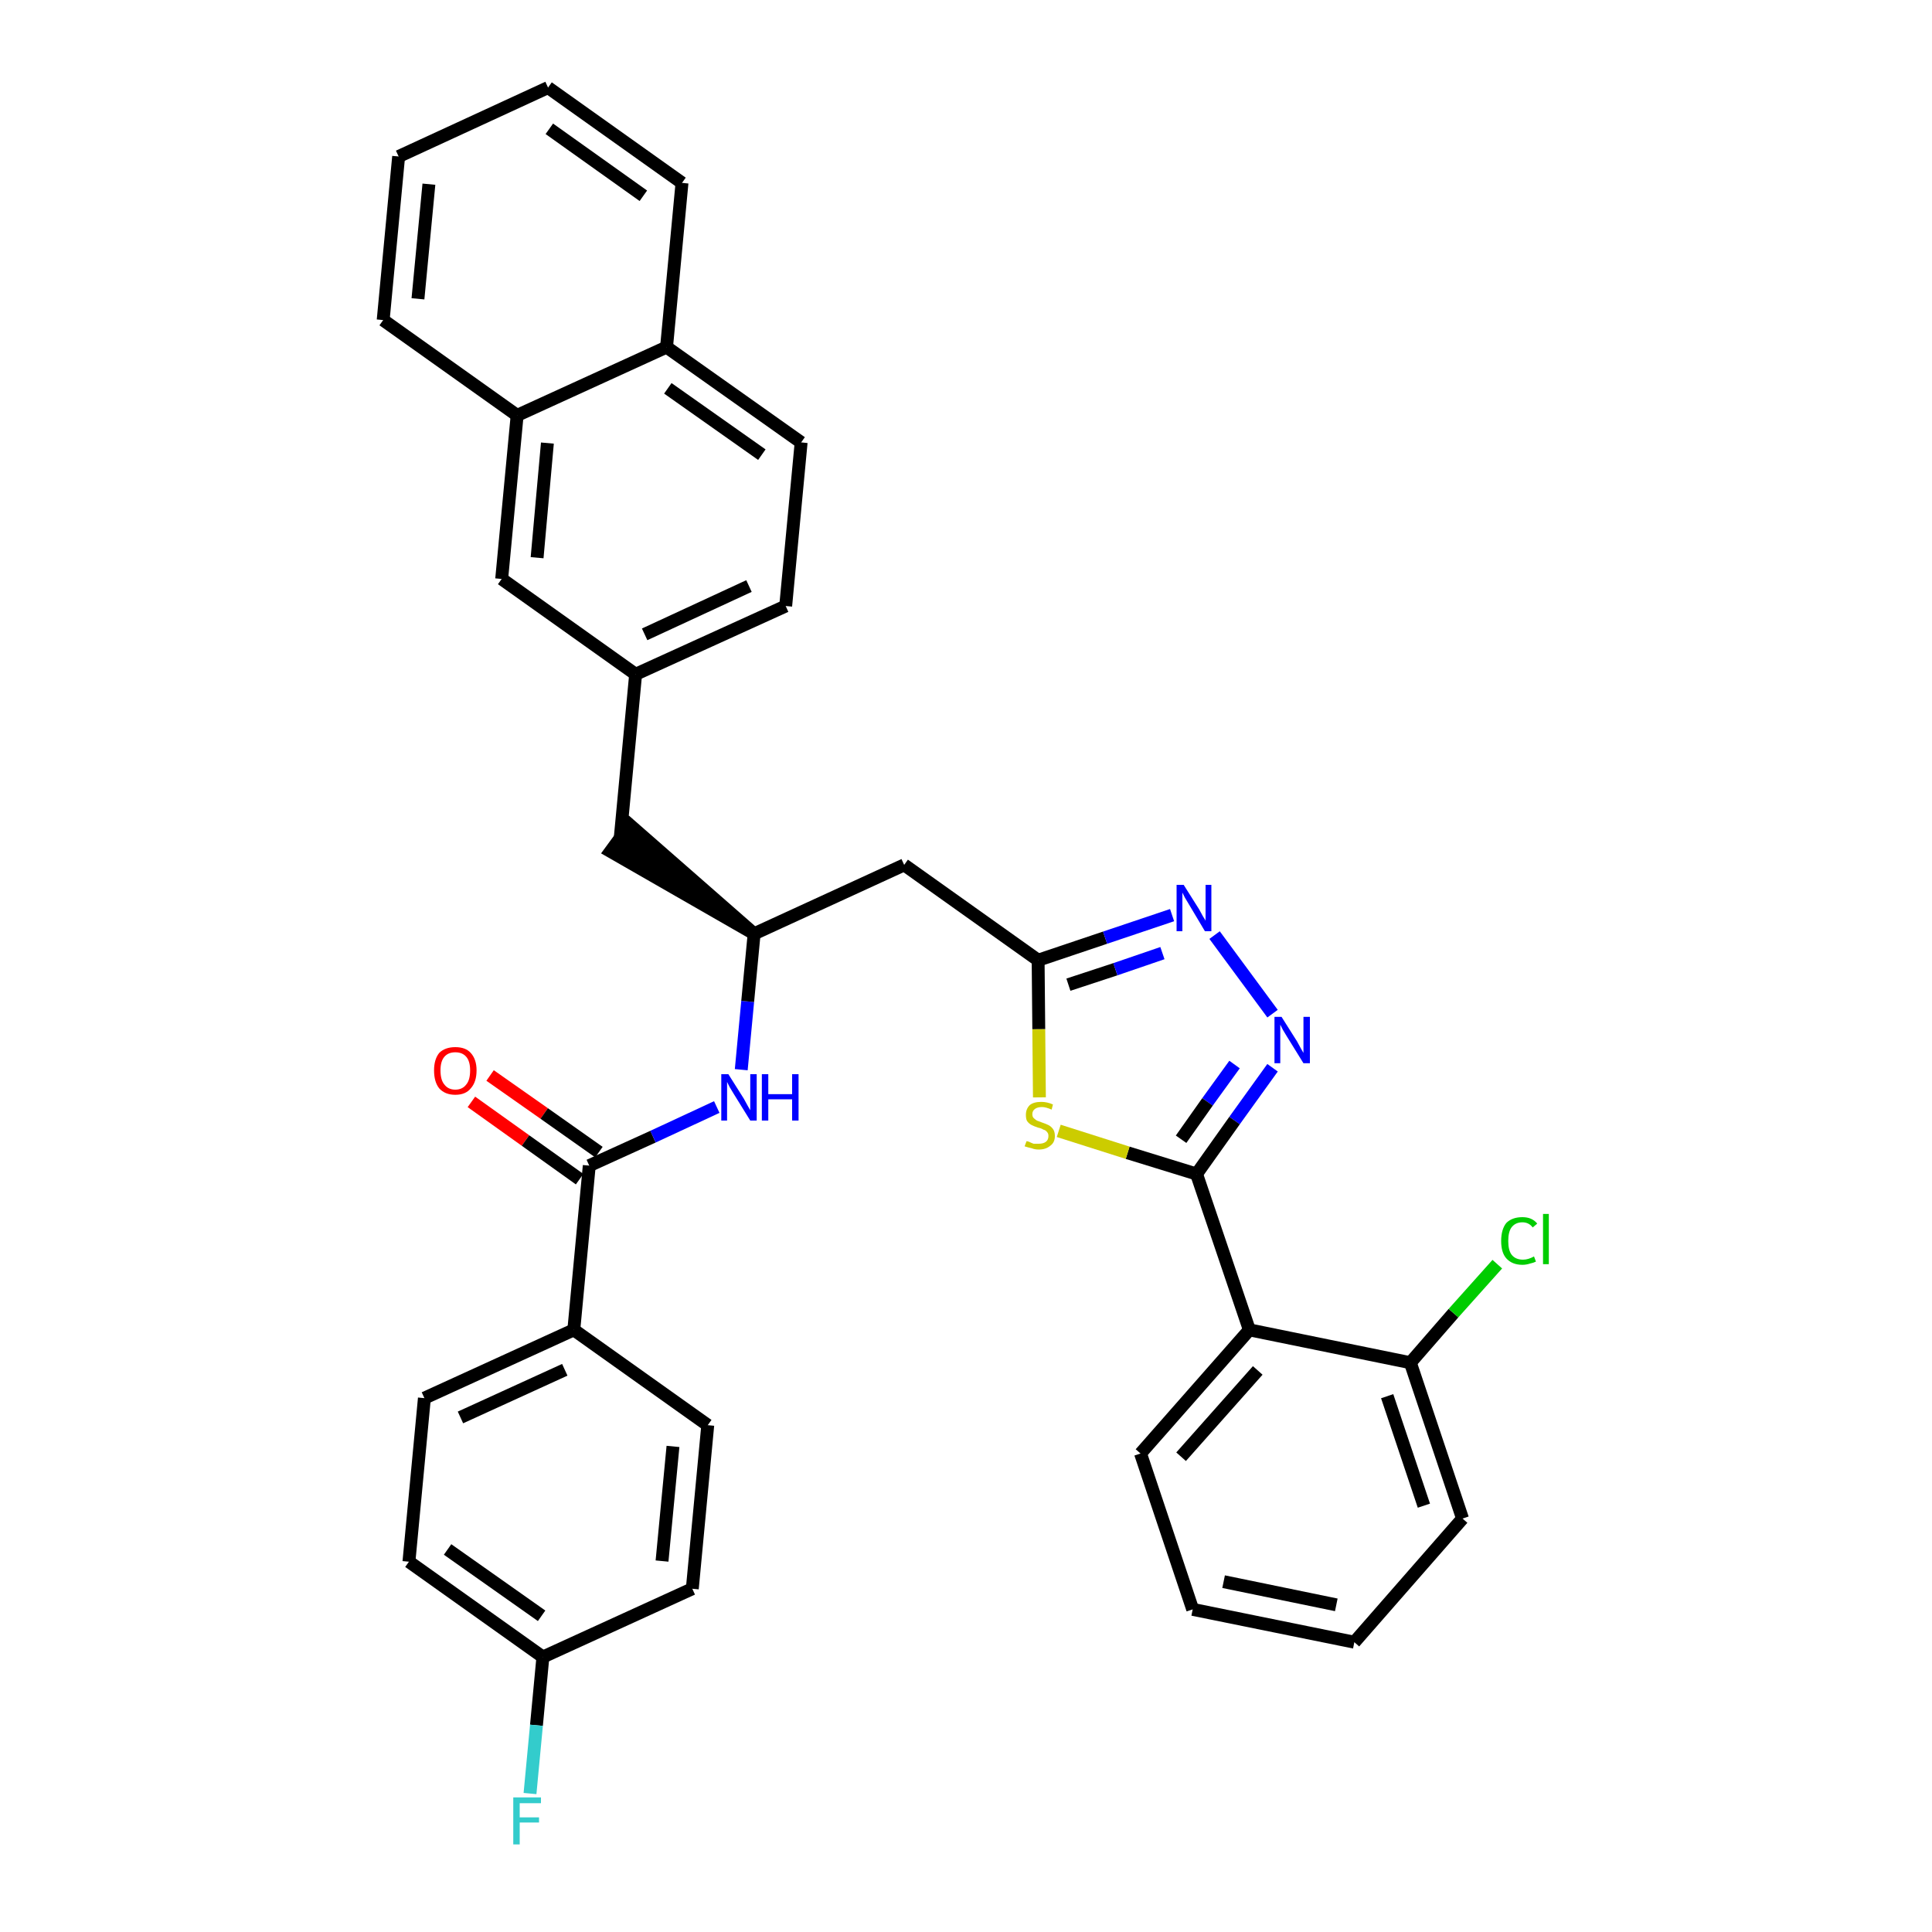 <?xml version='1.0' encoding='iso-8859-1'?>
<svg version='1.1' baseProfile='full'
              xmlns='http://www.w3.org/2000/svg'
                      xmlns:rdkit='http://www.rdkit.org/xml'
                      xmlns:xlink='http://www.w3.org/1999/xlink'
                  xml:space='preserve'
width='300px' height='300px' viewBox='0 0 300 300'>
<!-- END OF HEADER -->
<path class='bond-0 atom-0 atom-1' d='M 73.2,171.1 L 81.6,177.1' style='fill:none;fill-rule:evenodd;stroke:#FF0000;stroke-width:2.0px;stroke-linecap:butt;stroke-linejoin:miter;stroke-opacity:1' />
<path class='bond-0 atom-0 atom-1' d='M 81.6,177.1 L 90.0,183.1' style='fill:none;fill-rule:evenodd;stroke:#000000;stroke-width:2.0px;stroke-linecap:butt;stroke-linejoin:miter;stroke-opacity:1' />
<path class='bond-0 atom-0 atom-1' d='M 76.1,167.0 L 84.5,172.9' style='fill:none;fill-rule:evenodd;stroke:#FF0000;stroke-width:2.0px;stroke-linecap:butt;stroke-linejoin:miter;stroke-opacity:1' />
<path class='bond-0 atom-0 atom-1' d='M 84.5,172.9 L 93.0,178.9' style='fill:none;fill-rule:evenodd;stroke:#000000;stroke-width:2.0px;stroke-linecap:butt;stroke-linejoin:miter;stroke-opacity:1' />
<path class='bond-1 atom-1 atom-2' d='M 91.5,181.0 L 101.4,176.5' style='fill:none;fill-rule:evenodd;stroke:#000000;stroke-width:2.0px;stroke-linecap:butt;stroke-linejoin:miter;stroke-opacity:1' />
<path class='bond-1 atom-1 atom-2' d='M 101.4,176.5 L 111.3,171.9' style='fill:none;fill-rule:evenodd;stroke:#0000FF;stroke-width:2.0px;stroke-linecap:butt;stroke-linejoin:miter;stroke-opacity:1' />
<path class='bond-27 atom-1 atom-28' d='M 91.5,181.0 L 89.1,206.5' style='fill:none;fill-rule:evenodd;stroke:#000000;stroke-width:2.0px;stroke-linecap:butt;stroke-linejoin:miter;stroke-opacity:1' />
<path class='bond-2 atom-2 atom-3' d='M 115.1,166.1 L 116.1,155.5' style='fill:none;fill-rule:evenodd;stroke:#0000FF;stroke-width:2.0px;stroke-linecap:butt;stroke-linejoin:miter;stroke-opacity:1' />
<path class='bond-2 atom-2 atom-3' d='M 116.1,155.5 L 117.1,145.0' style='fill:none;fill-rule:evenodd;stroke:#000000;stroke-width:2.0px;stroke-linecap:butt;stroke-linejoin:miter;stroke-opacity:1' />
<path class='bond-3 atom-3 atom-4' d='M 117.1,145.0 L 97.8,128.1 L 94.8,132.2 Z' style='fill:#000000;fill-rule:evenodd;fill-opacity:1;stroke:#000000;stroke-width:2.0px;stroke-linecap:butt;stroke-linejoin:miter;stroke-opacity:1;' />
<path class='bond-14 atom-3 atom-15' d='M 117.1,145.0 L 140.4,134.3' style='fill:none;fill-rule:evenodd;stroke:#000000;stroke-width:2.0px;stroke-linecap:butt;stroke-linejoin:miter;stroke-opacity:1' />
<path class='bond-4 atom-4 atom-5' d='M 96.3,130.2 L 98.7,104.7' style='fill:none;fill-rule:evenodd;stroke:#000000;stroke-width:2.0px;stroke-linecap:butt;stroke-linejoin:miter;stroke-opacity:1' />
<path class='bond-5 atom-5 atom-6' d='M 98.7,104.7 L 122.0,94.1' style='fill:none;fill-rule:evenodd;stroke:#000000;stroke-width:2.0px;stroke-linecap:butt;stroke-linejoin:miter;stroke-opacity:1' />
<path class='bond-5 atom-5 atom-6' d='M 100.1,98.5 L 116.3,91.0' style='fill:none;fill-rule:evenodd;stroke:#000000;stroke-width:2.0px;stroke-linecap:butt;stroke-linejoin:miter;stroke-opacity:1' />
<path class='bond-34 atom-14 atom-5' d='M 77.9,89.9 L 98.7,104.7' style='fill:none;fill-rule:evenodd;stroke:#000000;stroke-width:2.0px;stroke-linecap:butt;stroke-linejoin:miter;stroke-opacity:1' />
<path class='bond-6 atom-6 atom-7' d='M 122.0,94.1 L 124.4,68.7' style='fill:none;fill-rule:evenodd;stroke:#000000;stroke-width:2.0px;stroke-linecap:butt;stroke-linejoin:miter;stroke-opacity:1' />
<path class='bond-7 atom-7 atom-8' d='M 124.4,68.7 L 103.5,53.9' style='fill:none;fill-rule:evenodd;stroke:#000000;stroke-width:2.0px;stroke-linecap:butt;stroke-linejoin:miter;stroke-opacity:1' />
<path class='bond-7 atom-7 atom-8' d='M 118.3,70.6 L 103.7,60.3' style='fill:none;fill-rule:evenodd;stroke:#000000;stroke-width:2.0px;stroke-linecap:butt;stroke-linejoin:miter;stroke-opacity:1' />
<path class='bond-8 atom-8 atom-9' d='M 103.5,53.9 L 105.9,28.4' style='fill:none;fill-rule:evenodd;stroke:#000000;stroke-width:2.0px;stroke-linecap:butt;stroke-linejoin:miter;stroke-opacity:1' />
<path class='bond-37 atom-13 atom-8' d='M 80.3,64.5 L 103.5,53.9' style='fill:none;fill-rule:evenodd;stroke:#000000;stroke-width:2.0px;stroke-linecap:butt;stroke-linejoin:miter;stroke-opacity:1' />
<path class='bond-9 atom-9 atom-10' d='M 105.9,28.4 L 85.1,13.6' style='fill:none;fill-rule:evenodd;stroke:#000000;stroke-width:2.0px;stroke-linecap:butt;stroke-linejoin:miter;stroke-opacity:1' />
<path class='bond-9 atom-9 atom-10' d='M 99.9,30.4 L 85.3,20.0' style='fill:none;fill-rule:evenodd;stroke:#000000;stroke-width:2.0px;stroke-linecap:butt;stroke-linejoin:miter;stroke-opacity:1' />
<path class='bond-10 atom-10 atom-11' d='M 85.1,13.6 L 61.9,24.3' style='fill:none;fill-rule:evenodd;stroke:#000000;stroke-width:2.0px;stroke-linecap:butt;stroke-linejoin:miter;stroke-opacity:1' />
<path class='bond-11 atom-11 atom-12' d='M 61.9,24.3 L 59.5,49.7' style='fill:none;fill-rule:evenodd;stroke:#000000;stroke-width:2.0px;stroke-linecap:butt;stroke-linejoin:miter;stroke-opacity:1' />
<path class='bond-11 atom-11 atom-12' d='M 66.6,28.6 L 64.9,46.4' style='fill:none;fill-rule:evenodd;stroke:#000000;stroke-width:2.0px;stroke-linecap:butt;stroke-linejoin:miter;stroke-opacity:1' />
<path class='bond-12 atom-12 atom-13' d='M 59.5,49.7 L 80.3,64.5' style='fill:none;fill-rule:evenodd;stroke:#000000;stroke-width:2.0px;stroke-linecap:butt;stroke-linejoin:miter;stroke-opacity:1' />
<path class='bond-13 atom-13 atom-14' d='M 80.3,64.5 L 77.9,89.9' style='fill:none;fill-rule:evenodd;stroke:#000000;stroke-width:2.0px;stroke-linecap:butt;stroke-linejoin:miter;stroke-opacity:1' />
<path class='bond-13 atom-13 atom-14' d='M 85.0,68.8 L 83.4,86.6' style='fill:none;fill-rule:evenodd;stroke:#000000;stroke-width:2.0px;stroke-linecap:butt;stroke-linejoin:miter;stroke-opacity:1' />
<path class='bond-15 atom-15 atom-16' d='M 140.4,134.3 L 161.2,149.1' style='fill:none;fill-rule:evenodd;stroke:#000000;stroke-width:2.0px;stroke-linecap:butt;stroke-linejoin:miter;stroke-opacity:1' />
<path class='bond-16 atom-16 atom-17' d='M 161.2,149.1 L 171.6,145.6' style='fill:none;fill-rule:evenodd;stroke:#000000;stroke-width:2.0px;stroke-linecap:butt;stroke-linejoin:miter;stroke-opacity:1' />
<path class='bond-16 atom-16 atom-17' d='M 171.6,145.6 L 182.0,142.1' style='fill:none;fill-rule:evenodd;stroke:#0000FF;stroke-width:2.0px;stroke-linecap:butt;stroke-linejoin:miter;stroke-opacity:1' />
<path class='bond-16 atom-16 atom-17' d='M 165.9,152.9 L 173.2,150.5' style='fill:none;fill-rule:evenodd;stroke:#000000;stroke-width:2.0px;stroke-linecap:butt;stroke-linejoin:miter;stroke-opacity:1' />
<path class='bond-16 atom-16 atom-17' d='M 173.2,150.5 L 180.5,148.0' style='fill:none;fill-rule:evenodd;stroke:#0000FF;stroke-width:2.0px;stroke-linecap:butt;stroke-linejoin:miter;stroke-opacity:1' />
<path class='bond-35 atom-27 atom-16' d='M 161.4,170.4 L 161.3,159.8' style='fill:none;fill-rule:evenodd;stroke:#CCCC00;stroke-width:2.0px;stroke-linecap:butt;stroke-linejoin:miter;stroke-opacity:1' />
<path class='bond-35 atom-27 atom-16' d='M 161.3,159.8 L 161.2,149.1' style='fill:none;fill-rule:evenodd;stroke:#000000;stroke-width:2.0px;stroke-linecap:butt;stroke-linejoin:miter;stroke-opacity:1' />
<path class='bond-17 atom-17 atom-18' d='M 188.6,145.2 L 197.6,157.4' style='fill:none;fill-rule:evenodd;stroke:#0000FF;stroke-width:2.0px;stroke-linecap:butt;stroke-linejoin:miter;stroke-opacity:1' />
<path class='bond-18 atom-18 atom-19' d='M 197.6,165.8 L 191.7,174.0' style='fill:none;fill-rule:evenodd;stroke:#0000FF;stroke-width:2.0px;stroke-linecap:butt;stroke-linejoin:miter;stroke-opacity:1' />
<path class='bond-18 atom-18 atom-19' d='M 191.7,174.0 L 185.8,182.3' style='fill:none;fill-rule:evenodd;stroke:#000000;stroke-width:2.0px;stroke-linecap:butt;stroke-linejoin:miter;stroke-opacity:1' />
<path class='bond-18 atom-18 atom-19' d='M 191.7,165.3 L 187.5,171.1' style='fill:none;fill-rule:evenodd;stroke:#0000FF;stroke-width:2.0px;stroke-linecap:butt;stroke-linejoin:miter;stroke-opacity:1' />
<path class='bond-18 atom-18 atom-19' d='M 187.5,171.1 L 183.4,176.9' style='fill:none;fill-rule:evenodd;stroke:#000000;stroke-width:2.0px;stroke-linecap:butt;stroke-linejoin:miter;stroke-opacity:1' />
<path class='bond-19 atom-19 atom-20' d='M 185.8,182.3 L 194.0,206.5' style='fill:none;fill-rule:evenodd;stroke:#000000;stroke-width:2.0px;stroke-linecap:butt;stroke-linejoin:miter;stroke-opacity:1' />
<path class='bond-26 atom-19 atom-27' d='M 185.8,182.3 L 175.1,179.0' style='fill:none;fill-rule:evenodd;stroke:#000000;stroke-width:2.0px;stroke-linecap:butt;stroke-linejoin:miter;stroke-opacity:1' />
<path class='bond-26 atom-19 atom-27' d='M 175.1,179.0 L 164.4,175.6' style='fill:none;fill-rule:evenodd;stroke:#CCCC00;stroke-width:2.0px;stroke-linecap:butt;stroke-linejoin:miter;stroke-opacity:1' />
<path class='bond-20 atom-20 atom-21' d='M 194.0,206.5 L 177.1,225.7' style='fill:none;fill-rule:evenodd;stroke:#000000;stroke-width:2.0px;stroke-linecap:butt;stroke-linejoin:miter;stroke-opacity:1' />
<path class='bond-20 atom-20 atom-21' d='M 195.3,212.8 L 183.4,226.2' style='fill:none;fill-rule:evenodd;stroke:#000000;stroke-width:2.0px;stroke-linecap:butt;stroke-linejoin:miter;stroke-opacity:1' />
<path class='bond-38 atom-25 atom-20' d='M 219.0,211.6 L 194.0,206.5' style='fill:none;fill-rule:evenodd;stroke:#000000;stroke-width:2.0px;stroke-linecap:butt;stroke-linejoin:miter;stroke-opacity:1' />
<path class='bond-21 atom-21 atom-22' d='M 177.1,225.7 L 185.2,249.9' style='fill:none;fill-rule:evenodd;stroke:#000000;stroke-width:2.0px;stroke-linecap:butt;stroke-linejoin:miter;stroke-opacity:1' />
<path class='bond-22 atom-22 atom-23' d='M 185.2,249.9 L 210.3,255.0' style='fill:none;fill-rule:evenodd;stroke:#000000;stroke-width:2.0px;stroke-linecap:butt;stroke-linejoin:miter;stroke-opacity:1' />
<path class='bond-22 atom-22 atom-23' d='M 190.0,245.6 L 207.5,249.2' style='fill:none;fill-rule:evenodd;stroke:#000000;stroke-width:2.0px;stroke-linecap:butt;stroke-linejoin:miter;stroke-opacity:1' />
<path class='bond-23 atom-23 atom-24' d='M 210.3,255.0 L 227.1,235.8' style='fill:none;fill-rule:evenodd;stroke:#000000;stroke-width:2.0px;stroke-linecap:butt;stroke-linejoin:miter;stroke-opacity:1' />
<path class='bond-24 atom-24 atom-25' d='M 227.1,235.8 L 219.0,211.6' style='fill:none;fill-rule:evenodd;stroke:#000000;stroke-width:2.0px;stroke-linecap:butt;stroke-linejoin:miter;stroke-opacity:1' />
<path class='bond-24 atom-24 atom-25' d='M 221.1,233.8 L 215.4,216.8' style='fill:none;fill-rule:evenodd;stroke:#000000;stroke-width:2.0px;stroke-linecap:butt;stroke-linejoin:miter;stroke-opacity:1' />
<path class='bond-25 atom-25 atom-26' d='M 219.0,211.6 L 225.7,203.9' style='fill:none;fill-rule:evenodd;stroke:#000000;stroke-width:2.0px;stroke-linecap:butt;stroke-linejoin:miter;stroke-opacity:1' />
<path class='bond-25 atom-25 atom-26' d='M 225.7,203.9 L 232.5,196.3' style='fill:none;fill-rule:evenodd;stroke:#00CC00;stroke-width:2.0px;stroke-linecap:butt;stroke-linejoin:miter;stroke-opacity:1' />
<path class='bond-28 atom-28 atom-29' d='M 89.1,206.5 L 65.9,217.1' style='fill:none;fill-rule:evenodd;stroke:#000000;stroke-width:2.0px;stroke-linecap:butt;stroke-linejoin:miter;stroke-opacity:1' />
<path class='bond-28 atom-28 atom-29' d='M 87.7,212.7 L 71.5,220.1' style='fill:none;fill-rule:evenodd;stroke:#000000;stroke-width:2.0px;stroke-linecap:butt;stroke-linejoin:miter;stroke-opacity:1' />
<path class='bond-36 atom-34 atom-28' d='M 109.9,221.3 L 89.1,206.5' style='fill:none;fill-rule:evenodd;stroke:#000000;stroke-width:2.0px;stroke-linecap:butt;stroke-linejoin:miter;stroke-opacity:1' />
<path class='bond-29 atom-29 atom-30' d='M 65.9,217.1 L 63.5,242.5' style='fill:none;fill-rule:evenodd;stroke:#000000;stroke-width:2.0px;stroke-linecap:butt;stroke-linejoin:miter;stroke-opacity:1' />
<path class='bond-30 atom-30 atom-31' d='M 63.5,242.5 L 84.3,257.3' style='fill:none;fill-rule:evenodd;stroke:#000000;stroke-width:2.0px;stroke-linecap:butt;stroke-linejoin:miter;stroke-opacity:1' />
<path class='bond-30 atom-30 atom-31' d='M 69.5,240.6 L 84.1,250.9' style='fill:none;fill-rule:evenodd;stroke:#000000;stroke-width:2.0px;stroke-linecap:butt;stroke-linejoin:miter;stroke-opacity:1' />
<path class='bond-31 atom-31 atom-32' d='M 84.3,257.3 L 83.3,267.9' style='fill:none;fill-rule:evenodd;stroke:#000000;stroke-width:2.0px;stroke-linecap:butt;stroke-linejoin:miter;stroke-opacity:1' />
<path class='bond-31 atom-31 atom-32' d='M 83.3,267.9 L 82.3,278.5' style='fill:none;fill-rule:evenodd;stroke:#33CCCC;stroke-width:2.0px;stroke-linecap:butt;stroke-linejoin:miter;stroke-opacity:1' />
<path class='bond-32 atom-31 atom-33' d='M 84.3,257.3 L 107.5,246.7' style='fill:none;fill-rule:evenodd;stroke:#000000;stroke-width:2.0px;stroke-linecap:butt;stroke-linejoin:miter;stroke-opacity:1' />
<path class='bond-33 atom-33 atom-34' d='M 107.5,246.7 L 109.9,221.3' style='fill:none;fill-rule:evenodd;stroke:#000000;stroke-width:2.0px;stroke-linecap:butt;stroke-linejoin:miter;stroke-opacity:1' />
<path class='bond-33 atom-33 atom-34' d='M 102.8,242.4 L 104.5,224.6' style='fill:none;fill-rule:evenodd;stroke:#000000;stroke-width:2.0px;stroke-linecap:butt;stroke-linejoin:miter;stroke-opacity:1' />
<path  class='atom-0' d='M 67.4 166.2
Q 67.4 164.5, 68.2 163.5
Q 69.1 162.6, 70.7 162.6
Q 72.3 162.6, 73.1 163.5
Q 74.0 164.5, 74.0 166.2
Q 74.0 168.0, 73.1 169.0
Q 72.3 170.0, 70.7 170.0
Q 69.1 170.0, 68.2 169.0
Q 67.4 168.0, 67.4 166.2
M 70.7 169.2
Q 71.8 169.2, 72.4 168.4
Q 73.0 167.7, 73.0 166.2
Q 73.0 164.8, 72.4 164.1
Q 71.8 163.4, 70.7 163.4
Q 69.6 163.4, 69.0 164.1
Q 68.4 164.8, 68.4 166.2
Q 68.4 167.7, 69.0 168.4
Q 69.6 169.2, 70.7 169.2
' fill='#FF0000'/>
<path  class='atom-2' d='M 113.1 166.8
L 115.5 170.6
Q 115.7 171.0, 116.1 171.7
Q 116.5 172.4, 116.5 172.4
L 116.5 166.8
L 117.5 166.8
L 117.5 174.0
L 116.5 174.0
L 113.9 169.8
Q 113.6 169.3, 113.3 168.8
Q 113.0 168.2, 112.9 168.0
L 112.9 174.0
L 112.0 174.0
L 112.0 166.8
L 113.1 166.8
' fill='#0000FF'/>
<path  class='atom-2' d='M 118.3 166.8
L 119.3 166.8
L 119.3 169.9
L 123.0 169.9
L 123.0 166.8
L 124.0 166.8
L 124.0 174.0
L 123.0 174.0
L 123.0 170.7
L 119.3 170.7
L 119.3 174.0
L 118.3 174.0
L 118.3 166.8
' fill='#0000FF'/>
<path  class='atom-17' d='M 183.8 137.4
L 186.2 141.2
Q 186.4 141.6, 186.8 142.3
Q 187.2 142.9, 187.2 143.0
L 187.2 137.4
L 188.1 137.4
L 188.1 144.6
L 187.1 144.6
L 184.6 140.4
Q 184.3 139.9, 184.0 139.4
Q 183.7 138.8, 183.6 138.6
L 183.6 144.6
L 182.7 144.6
L 182.7 137.4
L 183.8 137.4
' fill='#0000FF'/>
<path  class='atom-18' d='M 199.0 157.9
L 201.4 161.7
Q 201.6 162.1, 202.0 162.8
Q 202.4 163.5, 202.4 163.5
L 202.4 157.9
L 203.4 157.9
L 203.4 165.1
L 202.4 165.1
L 199.8 160.9
Q 199.5 160.4, 199.2 159.9
Q 198.9 159.3, 198.8 159.1
L 198.8 165.1
L 197.9 165.1
L 197.9 157.9
L 199.0 157.9
' fill='#0000FF'/>
<path  class='atom-26' d='M 233.1 192.7
Q 233.1 190.9, 233.9 189.9
Q 234.8 189.0, 236.4 189.0
Q 237.9 189.0, 238.7 190.0
L 238.0 190.6
Q 237.4 189.8, 236.4 189.8
Q 235.3 189.8, 234.7 190.6
Q 234.2 191.3, 234.2 192.7
Q 234.2 194.1, 234.7 194.8
Q 235.3 195.6, 236.5 195.6
Q 237.3 195.6, 238.2 195.1
L 238.5 195.9
Q 238.1 196.1, 237.6 196.2
Q 237.0 196.4, 236.4 196.4
Q 234.8 196.4, 233.9 195.4
Q 233.1 194.5, 233.1 192.7
' fill='#00CC00'/>
<path  class='atom-26' d='M 239.6 188.5
L 240.5 188.5
L 240.5 196.3
L 239.6 196.3
L 239.6 188.5
' fill='#00CC00'/>
<path  class='atom-27' d='M 159.4 177.2
Q 159.5 177.2, 159.8 177.3
Q 160.2 177.5, 160.5 177.6
Q 160.9 177.6, 161.3 177.6
Q 162.0 177.6, 162.4 177.3
Q 162.8 177.0, 162.8 176.4
Q 162.8 176.0, 162.6 175.8
Q 162.4 175.5, 162.0 175.4
Q 161.7 175.2, 161.2 175.1
Q 160.6 174.9, 160.2 174.7
Q 159.8 174.5, 159.5 174.1
Q 159.3 173.8, 159.3 173.1
Q 159.3 172.2, 159.9 171.6
Q 160.5 171.1, 161.7 171.1
Q 162.6 171.1, 163.5 171.5
L 163.3 172.3
Q 162.4 171.9, 161.8 171.9
Q 161.1 171.9, 160.7 172.2
Q 160.3 172.5, 160.3 173.0
Q 160.3 173.4, 160.5 173.6
Q 160.7 173.8, 161.0 174.0
Q 161.3 174.1, 161.8 174.3
Q 162.4 174.5, 162.8 174.7
Q 163.2 174.9, 163.5 175.3
Q 163.8 175.7, 163.8 176.4
Q 163.8 177.4, 163.1 177.9
Q 162.4 178.5, 161.3 178.5
Q 160.7 178.5, 160.2 178.3
Q 159.7 178.2, 159.1 178.0
L 159.4 177.2
' fill='#CCCC00'/>
<path  class='atom-32' d='M 79.7 279.1
L 84.0 279.1
L 84.0 280.0
L 80.7 280.0
L 80.7 282.2
L 83.7 282.2
L 83.7 283.0
L 80.7 283.0
L 80.7 286.4
L 79.7 286.4
L 79.7 279.1
' fill='#33CCCC'/>
</svg>
